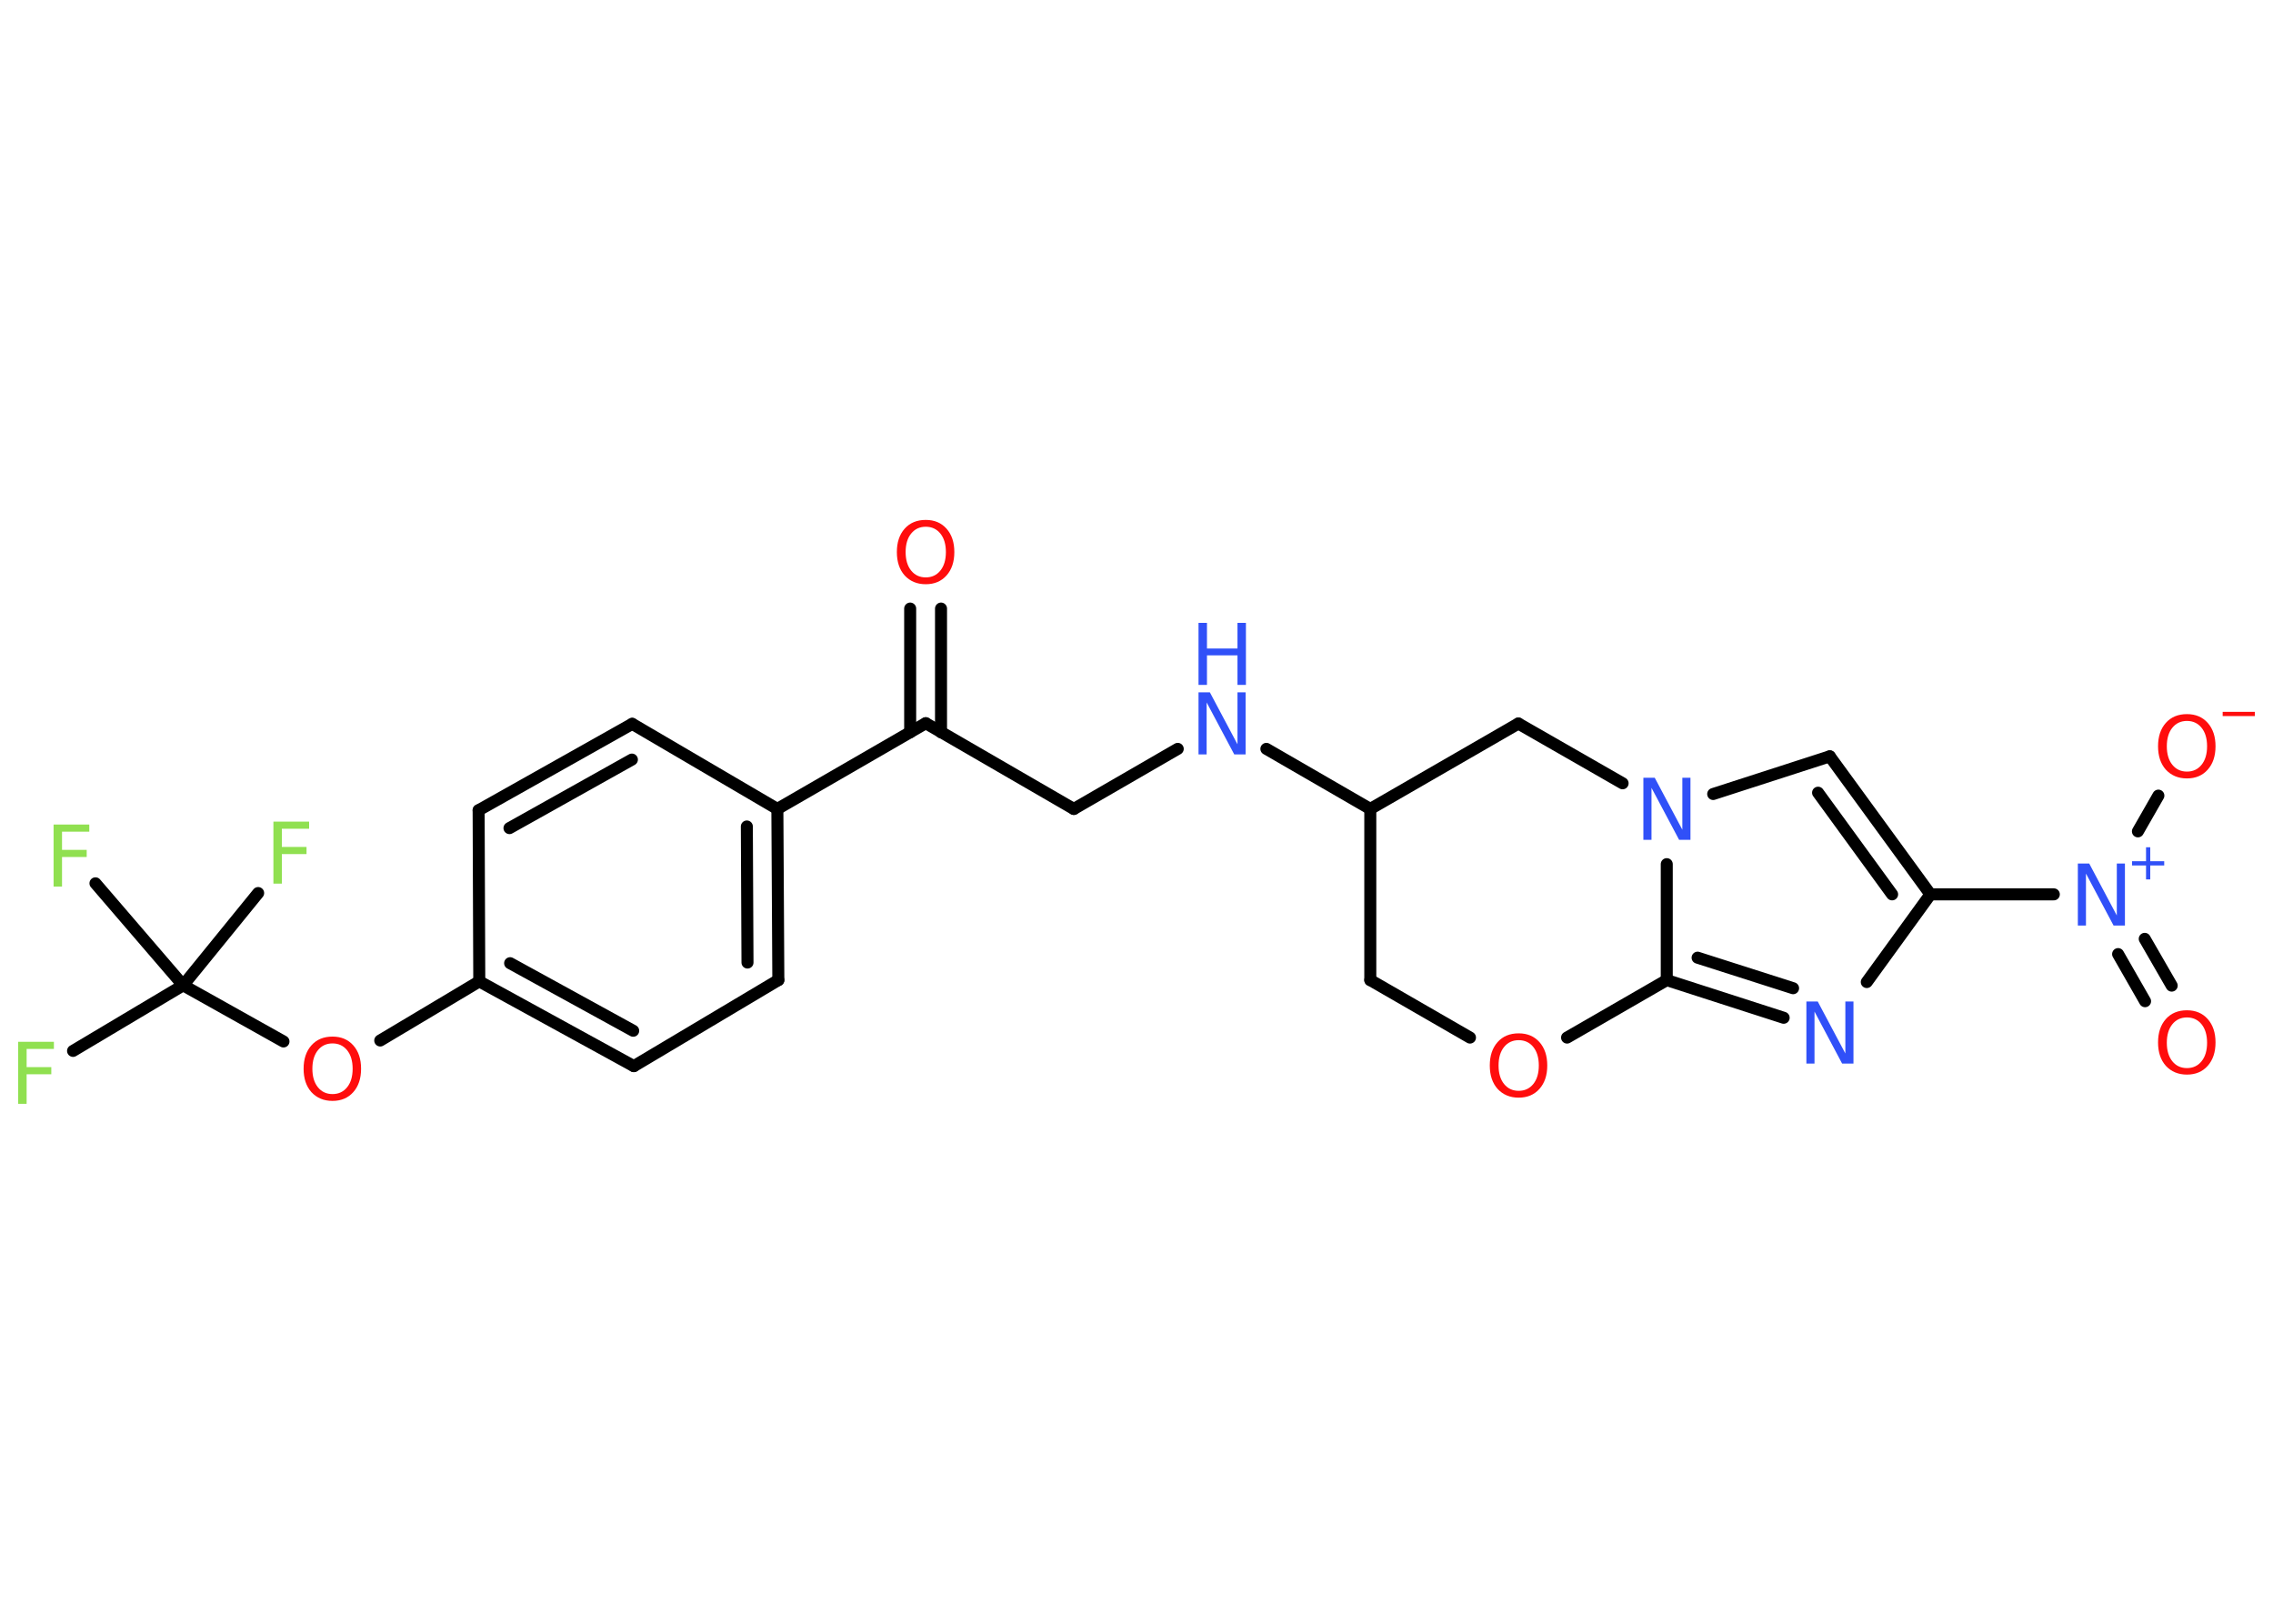 <?xml version='1.0' encoding='UTF-8'?>
<!DOCTYPE svg PUBLIC "-//W3C//DTD SVG 1.1//EN" "http://www.w3.org/Graphics/SVG/1.1/DTD/svg11.dtd">
<svg version='1.2' xmlns='http://www.w3.org/2000/svg' xmlns:xlink='http://www.w3.org/1999/xlink' width='70.0mm' height='50.0mm' viewBox='0 0 70.0 50.0'>
  <desc>Generated by the Chemistry Development Kit (http://github.com/cdk)</desc>
  <g stroke-linecap='round' stroke-linejoin='round' stroke='#000000' stroke-width='.37' fill='#FF0D0D'>
    <rect x='.0' y='.0' width='70.0' height='50.0' fill='#FFFFFF' stroke='none'/>
    <g id='mol1' class='mol'>
      <g id='mol1bnd1' class='bond'>
        <line x1='28.98' y1='18.74' x2='28.98' y2='22.55'/>
        <line x1='28.03' y1='18.74' x2='28.03' y2='22.55'/>
      </g>
      <line id='mol1bnd2' class='bond' x1='28.51' y1='22.27' x2='33.07' y2='24.91'/>
      <line id='mol1bnd3' class='bond' x1='33.07' y1='24.91' x2='36.27' y2='23.06'/>
      <line id='mol1bnd4' class='bond' x1='39.0' y1='23.06' x2='42.2' y2='24.91'/>
      <line id='mol1bnd5' class='bond' x1='42.2' y1='24.91' x2='42.2' y2='30.18'/>
      <line id='mol1bnd6' class='bond' x1='42.2' y1='30.18' x2='45.27' y2='31.95'/>
      <line id='mol1bnd7' class='bond' x1='48.26' y1='31.95' x2='51.33' y2='30.18'/>
      <g id='mol1bnd8' class='bond'>
        <line x1='51.33' y1='30.18' x2='54.93' y2='31.34'/>
        <line x1='52.28' y1='29.49' x2='55.22' y2='30.43'/>
      </g>
      <line id='mol1bnd9' class='bond' x1='57.49' y1='30.24' x2='59.45' y2='27.54'/>
      <line id='mol1bnd10' class='bond' x1='59.45' y1='27.54' x2='63.25' y2='27.54'/>
      <g id='mol1bnd11' class='bond'>
        <line x1='66.05' y1='28.91' x2='66.88' y2='30.35'/>
        <line x1='65.23' y1='29.38' x2='66.06' y2='30.83'/>
      </g>
      <line id='mol1bnd12' class='bond' x1='65.84' y1='25.6' x2='66.47' y2='24.5'/>
      <g id='mol1bnd13' class='bond'>
        <line x1='59.45' y1='27.54' x2='56.35' y2='23.29'/>
        <line x1='58.27' y1='27.54' x2='55.99' y2='24.41'/>
      </g>
      <line id='mol1bnd14' class='bond' x1='56.35' y1='23.29' x2='52.76' y2='24.45'/>
      <line id='mol1bnd15' class='bond' x1='51.33' y1='30.18' x2='51.33' y2='26.61'/>
      <line id='mol1bnd16' class='bond' x1='49.97' y1='24.12' x2='46.76' y2='22.28'/>
      <line id='mol1bnd17' class='bond' x1='42.2' y1='24.91' x2='46.76' y2='22.28'/>
      <line id='mol1bnd18' class='bond' x1='28.51' y1='22.27' x2='23.94' y2='24.91'/>
      <g id='mol1bnd19' class='bond'>
        <line x1='23.97' y1='30.18' x2='23.94' y2='24.91'/>
        <line x1='23.02' y1='29.64' x2='23.0' y2='25.45'/>
      </g>
      <line id='mol1bnd20' class='bond' x1='23.97' y1='30.18' x2='19.52' y2='32.83'/>
      <g id='mol1bnd21' class='bond'>
        <line x1='14.76' y1='30.22' x2='19.52' y2='32.83'/>
        <line x1='15.71' y1='29.66' x2='19.5' y2='31.74'/>
      </g>
      <line id='mol1bnd22' class='bond' x1='14.76' y1='30.22' x2='11.71' y2='32.04'/>
      <line id='mol1bnd23' class='bond' x1='8.73' y1='32.07' x2='5.64' y2='30.34'/>
      <line id='mol1bnd24' class='bond' x1='5.64' y1='30.34' x2='2.25' y2='32.36'/>
      <line id='mol1bnd25' class='bond' x1='5.64' y1='30.34' x2='7.95' y2='27.5'/>
      <line id='mol1bnd26' class='bond' x1='5.64' y1='30.34' x2='2.94' y2='27.2'/>
      <line id='mol1bnd27' class='bond' x1='14.76' y1='30.22' x2='14.74' y2='24.95'/>
      <g id='mol1bnd28' class='bond'>
        <line x1='19.47' y1='22.29' x2='14.74' y2='24.95'/>
        <line x1='19.46' y1='23.39' x2='15.69' y2='25.5'/>
      </g>
      <line id='mol1bnd29' class='bond' x1='23.94' y1='24.91' x2='19.47' y2='22.29'/>
      <path id='mol1atm1' class='atom' d='M28.51 16.22q-.28 .0 -.45 .21q-.17 .21 -.17 .57q.0 .36 .17 .57q.17 .21 .45 .21q.28 .0 .45 -.21q.17 -.21 .17 -.57q.0 -.36 -.17 -.57q-.17 -.21 -.45 -.21zM28.51 16.01q.4 .0 .64 .27q.24 .27 .24 .72q.0 .45 -.24 .72q-.24 .27 -.64 .27q-.4 .0 -.65 -.27q-.24 -.27 -.24 -.72q.0 -.45 .24 -.72q.24 -.27 .65 -.27z' stroke='none'/>
      <g id='mol1atm4' class='atom'>
        <path d='M36.91 21.32h.35l.85 1.6v-1.6h.25v1.91h-.35l-.85 -1.6v1.6h-.25v-1.91z' stroke='none' fill='#3050F8'/>
        <path d='M36.91 19.18h.26v.79h.94v-.79h.26v1.91h-.26v-.91h-.94v.91h-.26v-1.91z' stroke='none' fill='#3050F8'/>
      </g>
      <path id='mol1atm7' class='atom' d='M46.77 32.03q-.28 .0 -.45 .21q-.17 .21 -.17 .57q.0 .36 .17 .57q.17 .21 .45 .21q.28 .0 .45 -.21q.17 -.21 .17 -.57q.0 -.36 -.17 -.57q-.17 -.21 -.45 -.21zM46.77 31.82q.4 .0 .64 .27q.24 .27 .24 .72q.0 .45 -.24 .72q-.24 .27 -.64 .27q-.4 .0 -.65 -.27q-.24 -.27 -.24 -.72q.0 -.45 .24 -.72q.24 -.27 .65 -.27z' stroke='none'/>
      <path id='mol1atm9' class='atom' d='M55.63 30.84h.35l.85 1.6v-1.6h.25v1.91h-.35l-.85 -1.6v1.6h-.25v-1.91z' stroke='none' fill='#3050F8'/>
      <g id='mol1atm11' class='atom'>
        <path d='M63.99 26.59h.35l.85 1.6v-1.6h.25v1.91h-.35l-.85 -1.6v1.6h-.25v-1.91z' stroke='none' fill='#3050F8'/>
        <path d='M66.22 26.09v.43h.43v.13h-.43v.43h-.13v-.43h-.43v-.13h.43v-.43h.13z' stroke='none' fill='#3050F8'/>
      </g>
      <path id='mol1atm12' class='atom' d='M67.35 31.33q-.28 .0 -.45 .21q-.17 .21 -.17 .57q.0 .36 .17 .57q.17 .21 .45 .21q.28 .0 .45 -.21q.17 -.21 .17 -.57q.0 -.36 -.17 -.57q-.17 -.21 -.45 -.21zM67.35 31.11q.4 .0 .64 .27q.24 .27 .24 .72q.0 .45 -.24 .72q-.24 .27 -.64 .27q-.4 .0 -.65 -.27q-.24 -.27 -.24 -.72q.0 -.45 .24 -.72q.24 -.27 .65 -.27z' stroke='none'/>
      <g id='mol1atm13' class='atom'>
        <path d='M67.35 22.2q-.28 .0 -.45 .21q-.17 .21 -.17 .57q.0 .36 .17 .57q.17 .21 .45 .21q.28 .0 .45 -.21q.17 -.21 .17 -.57q.0 -.36 -.17 -.57q-.17 -.21 -.45 -.21zM67.35 21.99q.4 .0 .64 .27q.24 .27 .24 .72q.0 .45 -.24 .72q-.24 .27 -.64 .27q-.4 .0 -.65 -.27q-.24 -.27 -.24 -.72q.0 -.45 .24 -.72q.24 -.27 .65 -.27z' stroke='none'/>
        <path d='M68.45 21.92h.99v.13h-.99v-.13z' stroke='none'/>
      </g>
      <path id='mol1atm15' class='atom' d='M50.61 23.95h.35l.85 1.6v-1.6h.25v1.91h-.35l-.85 -1.6v1.6h-.25v-1.91z' stroke='none' fill='#3050F8'/>
      <path id='mol1atm21' class='atom' d='M10.24 32.13q-.28 .0 -.45 .21q-.17 .21 -.17 .57q.0 .36 .17 .57q.17 .21 .45 .21q.28 .0 .45 -.21q.17 -.21 .17 -.57q.0 -.36 -.17 -.57q-.17 -.21 -.45 -.21zM10.24 31.92q.4 .0 .64 .27q.24 .27 .24 .72q.0 .45 -.24 .72q-.24 .27 -.64 .27q-.4 .0 -.65 -.27q-.24 -.27 -.24 -.72q.0 -.45 .24 -.72q.24 -.27 .65 -.27z' stroke='none'/>
      <path id='mol1atm23' class='atom' d='M.56 32.08h1.1v.22h-.84v.56h.76v.22h-.76v.91h-.26v-1.91z' stroke='none' fill='#90E050'/>
      <path id='mol1atm24' class='atom' d='M8.42 25.3h1.1v.22h-.84v.56h.76v.22h-.76v.91h-.26v-1.91z' stroke='none' fill='#90E050'/>
      <path id='mol1atm25' class='atom' d='M1.65 25.39h1.1v.22h-.84v.56h.76v.22h-.76v.91h-.26v-1.91z' stroke='none' fill='#90E050'/>
    </g>
  </g>
</svg>
